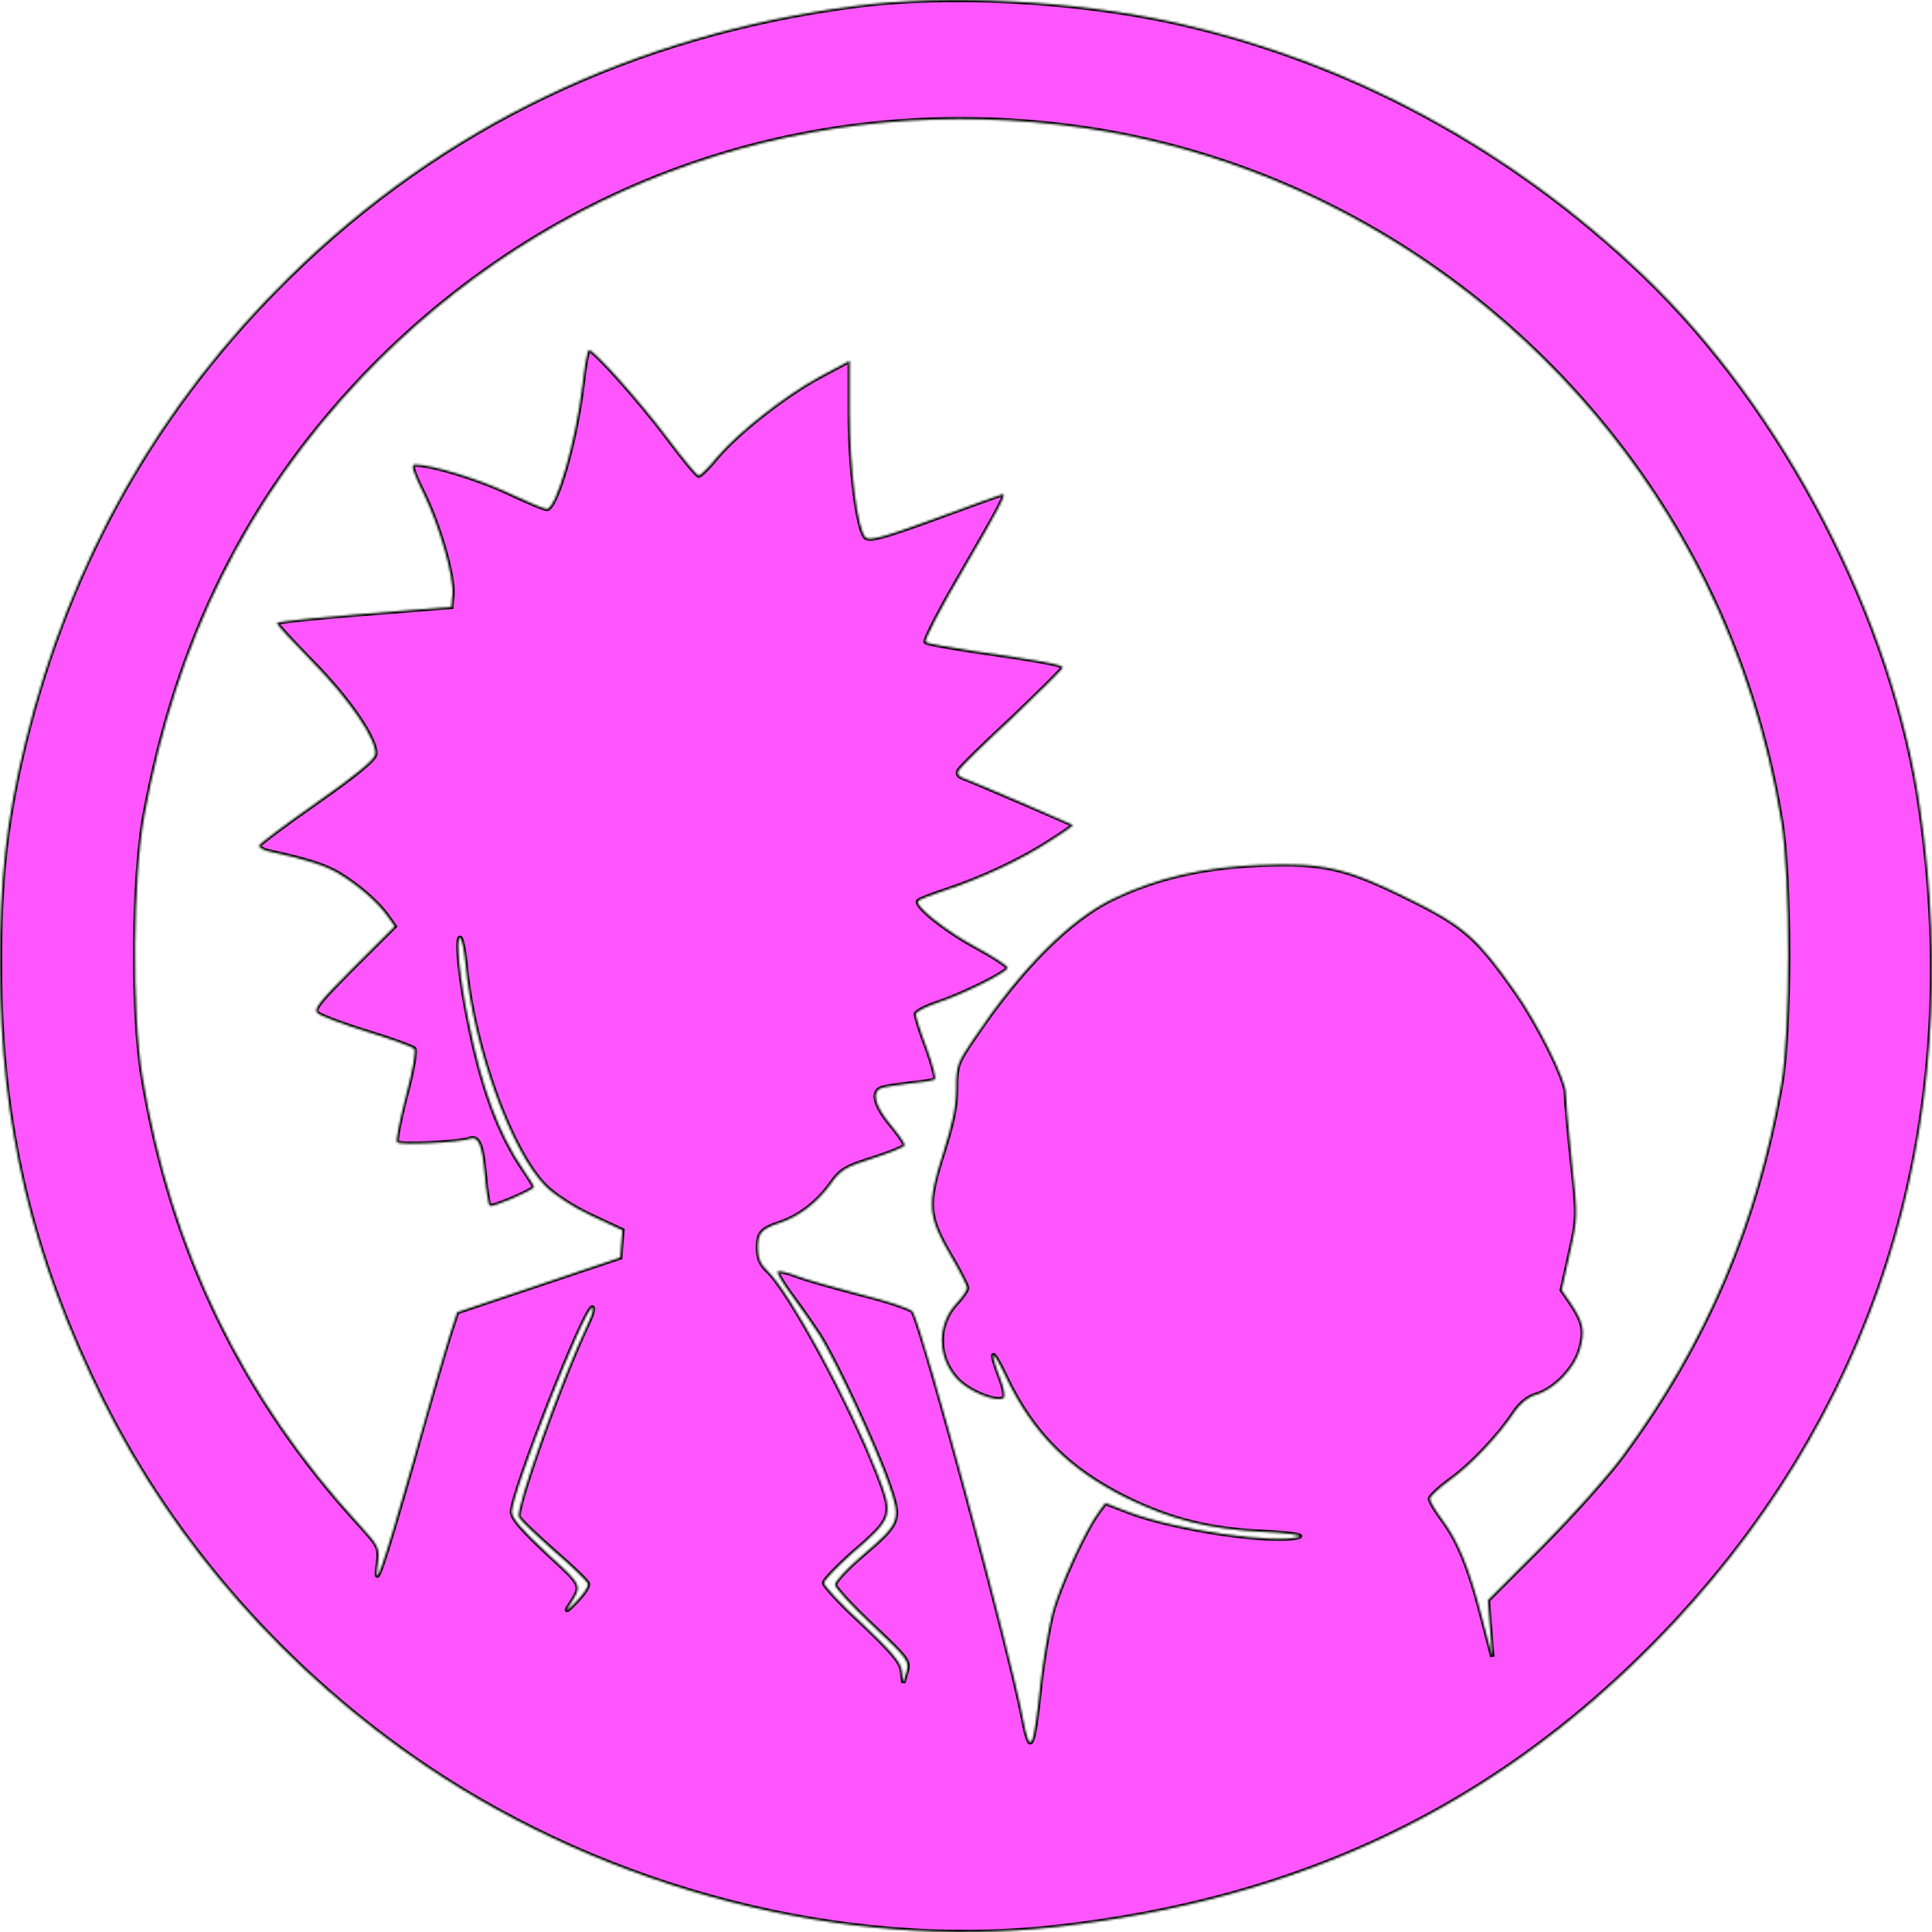 <svg width="888" height="888" viewBox="0 0 888 888" fill="none" xmlns="http://www.w3.org/2000/svg">
<mask id="path-1-inside-1_51809_51" fill="white">
<path d="M392.233 2.851C291.307 16.104 203.546 58.073 133.337 126.889C72.747 186.189 32.073 257.722 11.652 340.981C2.876 376.833 -0.162 404.36 0.007 444.629C0.175 517.692 14.521 577.843 47.432 644.109C80.342 710.036 132.324 768.996 195.783 811.815C280.507 868.906 388.013 896.432 485.058 885.729C596.448 873.323 685.39 831.354 760.325 755.404C861.589 652.605 904.119 519.732 882.516 371.566C870.027 284.57 820.238 188.737 755.599 126.719C694.505 68.268 621.088 28.508 540.753 10.497C494.678 0.302 435.44 -2.926 392.233 2.851ZM498.729 58.923C620.414 76.764 727.92 155.434 783.616 267.409C800.493 301.391 812.644 339.791 818.72 377.512C822.94 403.679 822.94 473.855 818.72 498.152C807.412 562.379 784.459 616.753 745.98 668.916C739.565 677.752 722.859 696.442 709.018 710.375L683.872 735.523L684.884 748.607L685.896 761.52L681.002 742.83C675.264 720.571 670.2 708.168 662.775 698.313C659.738 694.233 657.205 689.987 657.205 688.797C657.374 687.777 661.594 683.7 666.826 679.961C676.276 673.164 689.273 659.4 696.361 648.526C698.891 644.958 702.436 642.07 705.981 641.051C714.419 638.671 724.04 628.647 726.233 619.98C728.597 611.654 727.751 607.747 722.013 599.082L717.795 592.964L721.507 576.143C725.221 559.491 725.221 559.152 722.351 532.985C720.832 518.542 719.651 504.61 719.651 502.23C719.651 496.284 706.656 470.116 696.361 455.674C679.146 431.206 672.733 425.428 647.753 413.195C618.725 398.753 608.093 396.373 578.726 397.563C553.073 398.582 531.47 403.509 511.724 413.025C491.808 422.541 469.193 445.138 447.422 477.593C439.995 488.467 439.489 489.826 439.489 500.361C439.489 508.517 437.802 516.503 433.413 530.266C425.988 553.544 426.325 558.982 436.958 577.163C441.178 584.299 444.552 591.095 444.552 591.944C444.552 592.964 442.359 596.193 439.489 599.251C430.545 608.937 430.714 623.889 439.995 633.915C445.227 639.522 458.053 644.789 461.261 642.58C462.105 642.07 461.43 637.822 459.574 633.235C454.51 619.812 455.86 619.302 462.104 632.386C474.425 658.551 491.133 675.374 517.969 688.626C538.22 698.481 555.604 702.9 580.414 704.088C591.554 704.598 599.148 705.617 597.292 706.297C587.165 709.865 540.584 703.239 519.15 695.084L508.011 690.836L505.142 694.743C498.898 702.9 486.576 729.916 483.539 741.979C481.852 748.946 479.488 763.05 478.307 773.244C474.931 805.018 473.581 807.906 470.038 789.215C464.131 758.292 424.469 611.825 419.575 602.989C418.9 601.631 408.267 598.063 395.947 595.004C383.627 591.776 370.124 588.037 365.904 586.338C361.855 584.808 357.972 583.959 357.466 584.469C356.96 584.979 359.828 589.906 363.879 595.344C367.93 600.78 373.669 609.106 376.706 613.695C384.639 626.438 403.035 666.197 408.436 682C414.343 698.822 413.836 700.01 396.115 715.133C389.365 720.91 383.795 726.858 383.795 728.387C383.795 729.746 391.558 738.242 401.01 747.078C417.379 762.54 418.056 763.559 416.705 768.317L415.186 773.414L414.511 768.147C414.174 764.069 410.123 759.482 396.453 746.398C386.664 737.392 378.732 728.897 378.732 727.537C378.732 726.349 384.808 720.061 392.064 713.604C410.629 697.632 410.798 696.613 403.203 677.072C390.377 644.28 362.867 593.644 352.74 584.128C349.535 581.07 348.352 578.182 348.352 573.595C348.352 566.628 349.872 564.928 358.478 562.04C367.255 559.152 375.862 552.524 381.769 544.198C386.495 537.572 388.52 536.382 401.516 532.305C409.448 529.756 415.861 527.037 415.861 526.358C415.861 525.508 412.824 521.091 409.11 516.672C401.854 507.837 400.502 501.551 405.397 500.022C406.917 499.512 412.824 498.662 418.394 497.982C423.963 497.472 429.025 496.623 429.701 496.113C430.376 495.774 428.687 489.316 425.988 481.841C423.118 474.364 420.924 467.228 420.924 466.209C420.924 465.019 425.313 462.81 430.714 460.941C442.696 457.032 463.117 446.838 463.117 444.799C463.117 443.95 456.872 439.871 449.447 435.793C434.763 427.977 419.912 416.083 422.105 414.044C422.78 413.364 428.856 410.986 435.269 408.947C451.472 403.509 468.686 395.524 482.189 386.857C488.434 382.95 493.497 379.382 493.16 379.212C492.483 378.702 446.747 358.992 442.359 357.463C440.333 356.614 439.826 355.594 440.67 354.065C441.347 352.705 452.486 341.83 465.312 329.936C477.97 317.872 488.434 307.507 488.434 306.829C488.434 305.468 477.97 303.6 447.085 299.181C435.946 297.484 426.156 295.784 425.482 295.104C424.638 294.425 432.401 279.471 442.696 261.971C459.405 233.255 462.611 227.138 460.923 227.138C460.586 227.138 446.746 232.066 430.208 238.183C406.072 247.018 399.49 248.718 397.803 247.018C394.089 243.28 390.546 215.244 390.546 190.096V165.799L376.874 173.105C360.842 181.772 339.408 198.592 329.45 210.317C325.736 214.905 321.856 218.643 321.181 218.643C320.335 218.643 313.922 210.827 306.665 201.141C294.177 184.489 273.079 160.871 270.717 160.871C270.043 160.871 268.691 168.348 267.679 177.353C264.642 202.84 255.696 233.935 251.308 233.935C250.126 233.935 242.026 230.537 233.418 226.458C219.579 220.002 198.482 213.544 190.719 213.544C188.695 213.544 189.707 216.603 194.602 226.628C202.027 241.751 208.778 265.37 207.934 273.525L207.428 278.962L192.238 280.152C148.02 283.551 127.261 285.59 127.261 286.439C127.261 287.119 134.687 295.104 143.801 304.449C160.846 321.781 173.336 340.301 172.492 346.759C172.154 349.137 163.547 356.273 145.826 368.678C131.48 378.702 119.497 387.708 119.16 388.557C118.822 389.408 120.679 390.596 123.379 391.276C141.438 395.183 149.201 397.733 155.615 401.47C164.391 406.738 173.504 414.554 178.062 421.011L181.436 425.769L162.534 444.629C146.67 460.6 143.969 463.829 145.994 465.699C147.345 466.887 157.471 470.796 168.61 474.194C179.749 477.593 189.538 481.161 190.382 482.01C191.225 482.861 189.876 491.526 186.668 503.42C183.8 514.465 181.942 524.149 182.448 524.998C183.294 526.527 211.14 525.169 215.697 523.469C219.917 521.94 221.604 526.017 222.787 539.442C223.462 547.258 224.474 553.885 225.149 554.224C226.499 555.073 245.401 546.917 245.401 545.559C245.401 545.049 243.207 541.481 240.508 537.572C229.2 520.92 221.435 500.022 215.36 469.267C211.31 449.726 209.453 431.035 211.479 431.035C212.154 431.035 213.335 436.473 214.01 443.1C217.386 480.991 234.769 529.078 250.633 545.049C254.684 549.127 263.461 554.904 271.898 558.811L286.076 565.438L285.568 571.725L285.062 578.012L247.596 590.586L210.127 603.16L206.753 613.525C204.895 619.302 197.132 645.638 189.707 672.315C175.867 720.74 171.648 732.975 173.673 718.532C174.517 711.395 174.179 710.716 165.572 701.2C111.734 642.75 78.486 574.273 65.49 494.755C60.596 465.699 61.102 403.509 66.334 374.963C81.017 294.765 113.422 229.347 166.416 173.445C252.828 82.541 373.837 40.742 498.729 58.923ZM270.38 608.086C258.229 633.405 236.625 694.064 238.481 697.293C239.325 698.822 246.583 705.788 254.684 712.924C262.953 720.061 269.874 726.688 270.211 727.878C270.717 729.066 268.185 732.804 264.642 736.372C260.928 740.281 259.578 741.13 261.266 738.582C267.847 728.217 268.354 729.575 251.308 713.774C239.831 703.069 235.276 697.803 235.276 694.913C235.276 686.078 268.691 600.95 272.236 600.95C273.079 600.95 272.236 604.179 270.38 608.086Z"/>
</mask>
<path d="M392.233 2.851C291.307 16.104 203.546 58.073 133.337 126.889C72.747 186.189 32.073 257.722 11.652 340.981C2.876 376.833 -0.162 404.36 0.007 444.629C0.175 517.692 14.521 577.843 47.432 644.109C80.342 710.036 132.324 768.996 195.783 811.815C280.507 868.906 388.013 896.432 485.058 885.729C596.448 873.323 685.39 831.354 760.325 755.404C861.589 652.605 904.119 519.732 882.516 371.566C870.027 284.57 820.238 188.737 755.599 126.719C694.505 68.268 621.088 28.508 540.753 10.497C494.678 0.302 435.44 -2.926 392.233 2.851ZM498.729 58.923C620.414 76.764 727.92 155.434 783.616 267.409C800.493 301.391 812.644 339.791 818.72 377.512C822.94 403.679 822.94 473.855 818.72 498.152C807.412 562.379 784.459 616.753 745.98 668.916C739.565 677.752 722.859 696.442 709.018 710.375L683.872 735.523L684.884 748.607L685.896 761.52L681.002 742.83C675.264 720.571 670.2 708.168 662.775 698.313C659.738 694.233 657.205 689.987 657.205 688.797C657.374 687.777 661.594 683.7 666.826 679.961C676.276 673.164 689.273 659.4 696.361 648.526C698.891 644.958 702.436 642.07 705.981 641.051C714.419 638.671 724.04 628.647 726.233 619.98C728.597 611.654 727.751 607.747 722.013 599.082L717.795 592.964L721.507 576.143C725.221 559.491 725.221 559.152 722.351 532.985C720.832 518.542 719.651 504.61 719.651 502.23C719.651 496.284 706.656 470.116 696.361 455.674C679.146 431.206 672.733 425.428 647.753 413.195C618.725 398.753 608.093 396.373 578.726 397.563C553.073 398.582 531.47 403.509 511.724 413.025C491.808 422.541 469.193 445.138 447.422 477.593C439.995 488.467 439.489 489.826 439.489 500.361C439.489 508.517 437.802 516.503 433.413 530.266C425.988 553.544 426.325 558.982 436.958 577.163C441.178 584.299 444.552 591.095 444.552 591.944C444.552 592.964 442.359 596.193 439.489 599.251C430.545 608.937 430.714 623.889 439.995 633.915C445.227 639.522 458.053 644.789 461.261 642.58C462.105 642.07 461.43 637.822 459.574 633.235C454.51 619.812 455.86 619.302 462.104 632.386C474.425 658.551 491.133 675.374 517.969 688.626C538.22 698.481 555.604 702.9 580.414 704.088C591.554 704.598 599.148 705.617 597.292 706.297C587.165 709.865 540.584 703.239 519.15 695.084L508.011 690.836L505.142 694.743C498.898 702.9 486.576 729.916 483.539 741.979C481.852 748.946 479.488 763.05 478.307 773.244C474.931 805.018 473.581 807.906 470.038 789.215C464.131 758.292 424.469 611.825 419.575 602.989C418.9 601.631 408.267 598.063 395.947 595.004C383.627 591.776 370.124 588.037 365.904 586.338C361.855 584.808 357.972 583.959 357.466 584.469C356.96 584.979 359.828 589.906 363.879 595.344C367.93 600.78 373.669 609.106 376.706 613.695C384.639 626.438 403.035 666.197 408.436 682C414.343 698.822 413.836 700.01 396.115 715.133C389.365 720.91 383.795 726.858 383.795 728.387C383.795 729.746 391.558 738.242 401.01 747.078C417.379 762.54 418.056 763.559 416.705 768.317L415.186 773.414L414.511 768.147C414.174 764.069 410.123 759.482 396.453 746.398C386.664 737.392 378.732 728.897 378.732 727.537C378.732 726.349 384.808 720.061 392.064 713.604C410.629 697.632 410.798 696.613 403.203 677.072C390.377 644.28 362.867 593.644 352.74 584.128C349.535 581.07 348.352 578.182 348.352 573.595C348.352 566.628 349.872 564.928 358.478 562.04C367.255 559.152 375.862 552.524 381.769 544.198C386.495 537.572 388.52 536.382 401.516 532.305C409.448 529.756 415.861 527.037 415.861 526.358C415.861 525.508 412.824 521.091 409.11 516.672C401.854 507.837 400.502 501.551 405.397 500.022C406.917 499.512 412.824 498.662 418.394 497.982C423.963 497.472 429.025 496.623 429.701 496.113C430.376 495.774 428.687 489.316 425.988 481.841C423.118 474.364 420.924 467.228 420.924 466.209C420.924 465.019 425.313 462.81 430.714 460.941C442.696 457.032 463.117 446.838 463.117 444.799C463.117 443.95 456.872 439.871 449.447 435.793C434.763 427.977 419.912 416.083 422.105 414.044C422.78 413.364 428.856 410.986 435.269 408.947C451.472 403.509 468.686 395.524 482.189 386.857C488.434 382.95 493.497 379.382 493.16 379.212C492.483 378.702 446.747 358.992 442.359 357.463C440.333 356.614 439.826 355.594 440.67 354.065C441.347 352.705 452.486 341.83 465.312 329.936C477.97 317.872 488.434 307.507 488.434 306.829C488.434 305.468 477.97 303.6 447.085 299.181C435.946 297.484 426.156 295.784 425.482 295.104C424.638 294.425 432.401 279.471 442.696 261.971C459.405 233.255 462.611 227.138 460.923 227.138C460.586 227.138 446.746 232.066 430.208 238.183C406.072 247.018 399.49 248.718 397.803 247.018C394.089 243.28 390.546 215.244 390.546 190.096V165.799L376.874 173.105C360.842 181.772 339.408 198.592 329.45 210.317C325.736 214.905 321.856 218.643 321.181 218.643C320.335 218.643 313.922 210.827 306.665 201.141C294.177 184.489 273.079 160.871 270.717 160.871C270.043 160.871 268.691 168.348 267.679 177.353C264.642 202.84 255.696 233.935 251.308 233.935C250.126 233.935 242.026 230.537 233.418 226.458C219.579 220.002 198.482 213.544 190.719 213.544C188.695 213.544 189.707 216.603 194.602 226.628C202.027 241.751 208.778 265.37 207.934 273.525L207.428 278.962L192.238 280.152C148.02 283.551 127.261 285.59 127.261 286.439C127.261 287.119 134.687 295.104 143.801 304.449C160.846 321.781 173.336 340.301 172.492 346.759C172.154 349.137 163.547 356.273 145.826 368.678C131.48 378.702 119.497 387.708 119.16 388.557C118.822 389.408 120.679 390.596 123.379 391.276C141.438 395.183 149.201 397.733 155.615 401.47C164.391 406.738 173.504 414.554 178.062 421.011L181.436 425.769L162.534 444.629C146.67 460.6 143.969 463.829 145.994 465.699C147.345 466.887 157.471 470.796 168.61 474.194C179.749 477.593 189.538 481.161 190.382 482.01C191.225 482.861 189.876 491.526 186.668 503.42C183.8 514.465 181.942 524.149 182.448 524.998C183.294 526.527 211.14 525.169 215.697 523.469C219.917 521.94 221.604 526.017 222.787 539.442C223.462 547.258 224.474 553.885 225.149 554.224C226.499 555.073 245.401 546.917 245.401 545.559C245.401 545.049 243.207 541.481 240.508 537.572C229.2 520.92 221.435 500.022 215.36 469.267C211.31 449.726 209.453 431.035 211.479 431.035C212.154 431.035 213.335 436.473 214.01 443.1C217.386 480.991 234.769 529.078 250.633 545.049C254.684 549.127 263.461 554.904 271.898 558.811L286.076 565.438L285.568 571.725L285.062 578.012L247.596 590.586L210.127 603.16L206.753 613.525C204.895 619.302 197.132 645.638 189.707 672.315C175.867 720.74 171.648 732.975 173.673 718.532C174.517 711.395 174.179 710.716 165.572 701.2C111.734 642.75 78.486 574.273 65.49 494.755C60.596 465.699 61.102 403.509 66.334 374.963C81.017 294.765 113.422 229.347 166.416 173.445C252.828 82.541 373.837 40.742 498.729 58.923ZM270.38 608.086C258.229 633.405 236.625 694.064 238.481 697.293C239.325 698.822 246.583 705.788 254.684 712.924C262.953 720.061 269.874 726.688 270.211 727.878C270.717 729.066 268.185 732.804 264.642 736.372C260.928 740.281 259.578 741.13 261.266 738.582C267.847 728.217 268.354 729.575 251.308 713.774C239.831 703.069 235.276 697.803 235.276 694.913C235.276 686.078 268.691 600.95 272.236 600.95C273.079 600.95 272.236 604.179 270.38 608.086Z" fill="#f3fd" fill-opacity="0.83" stroke="black" stroke-width="2" mask="url(#path-1-inside-1_51809_51)"/>
</svg>
